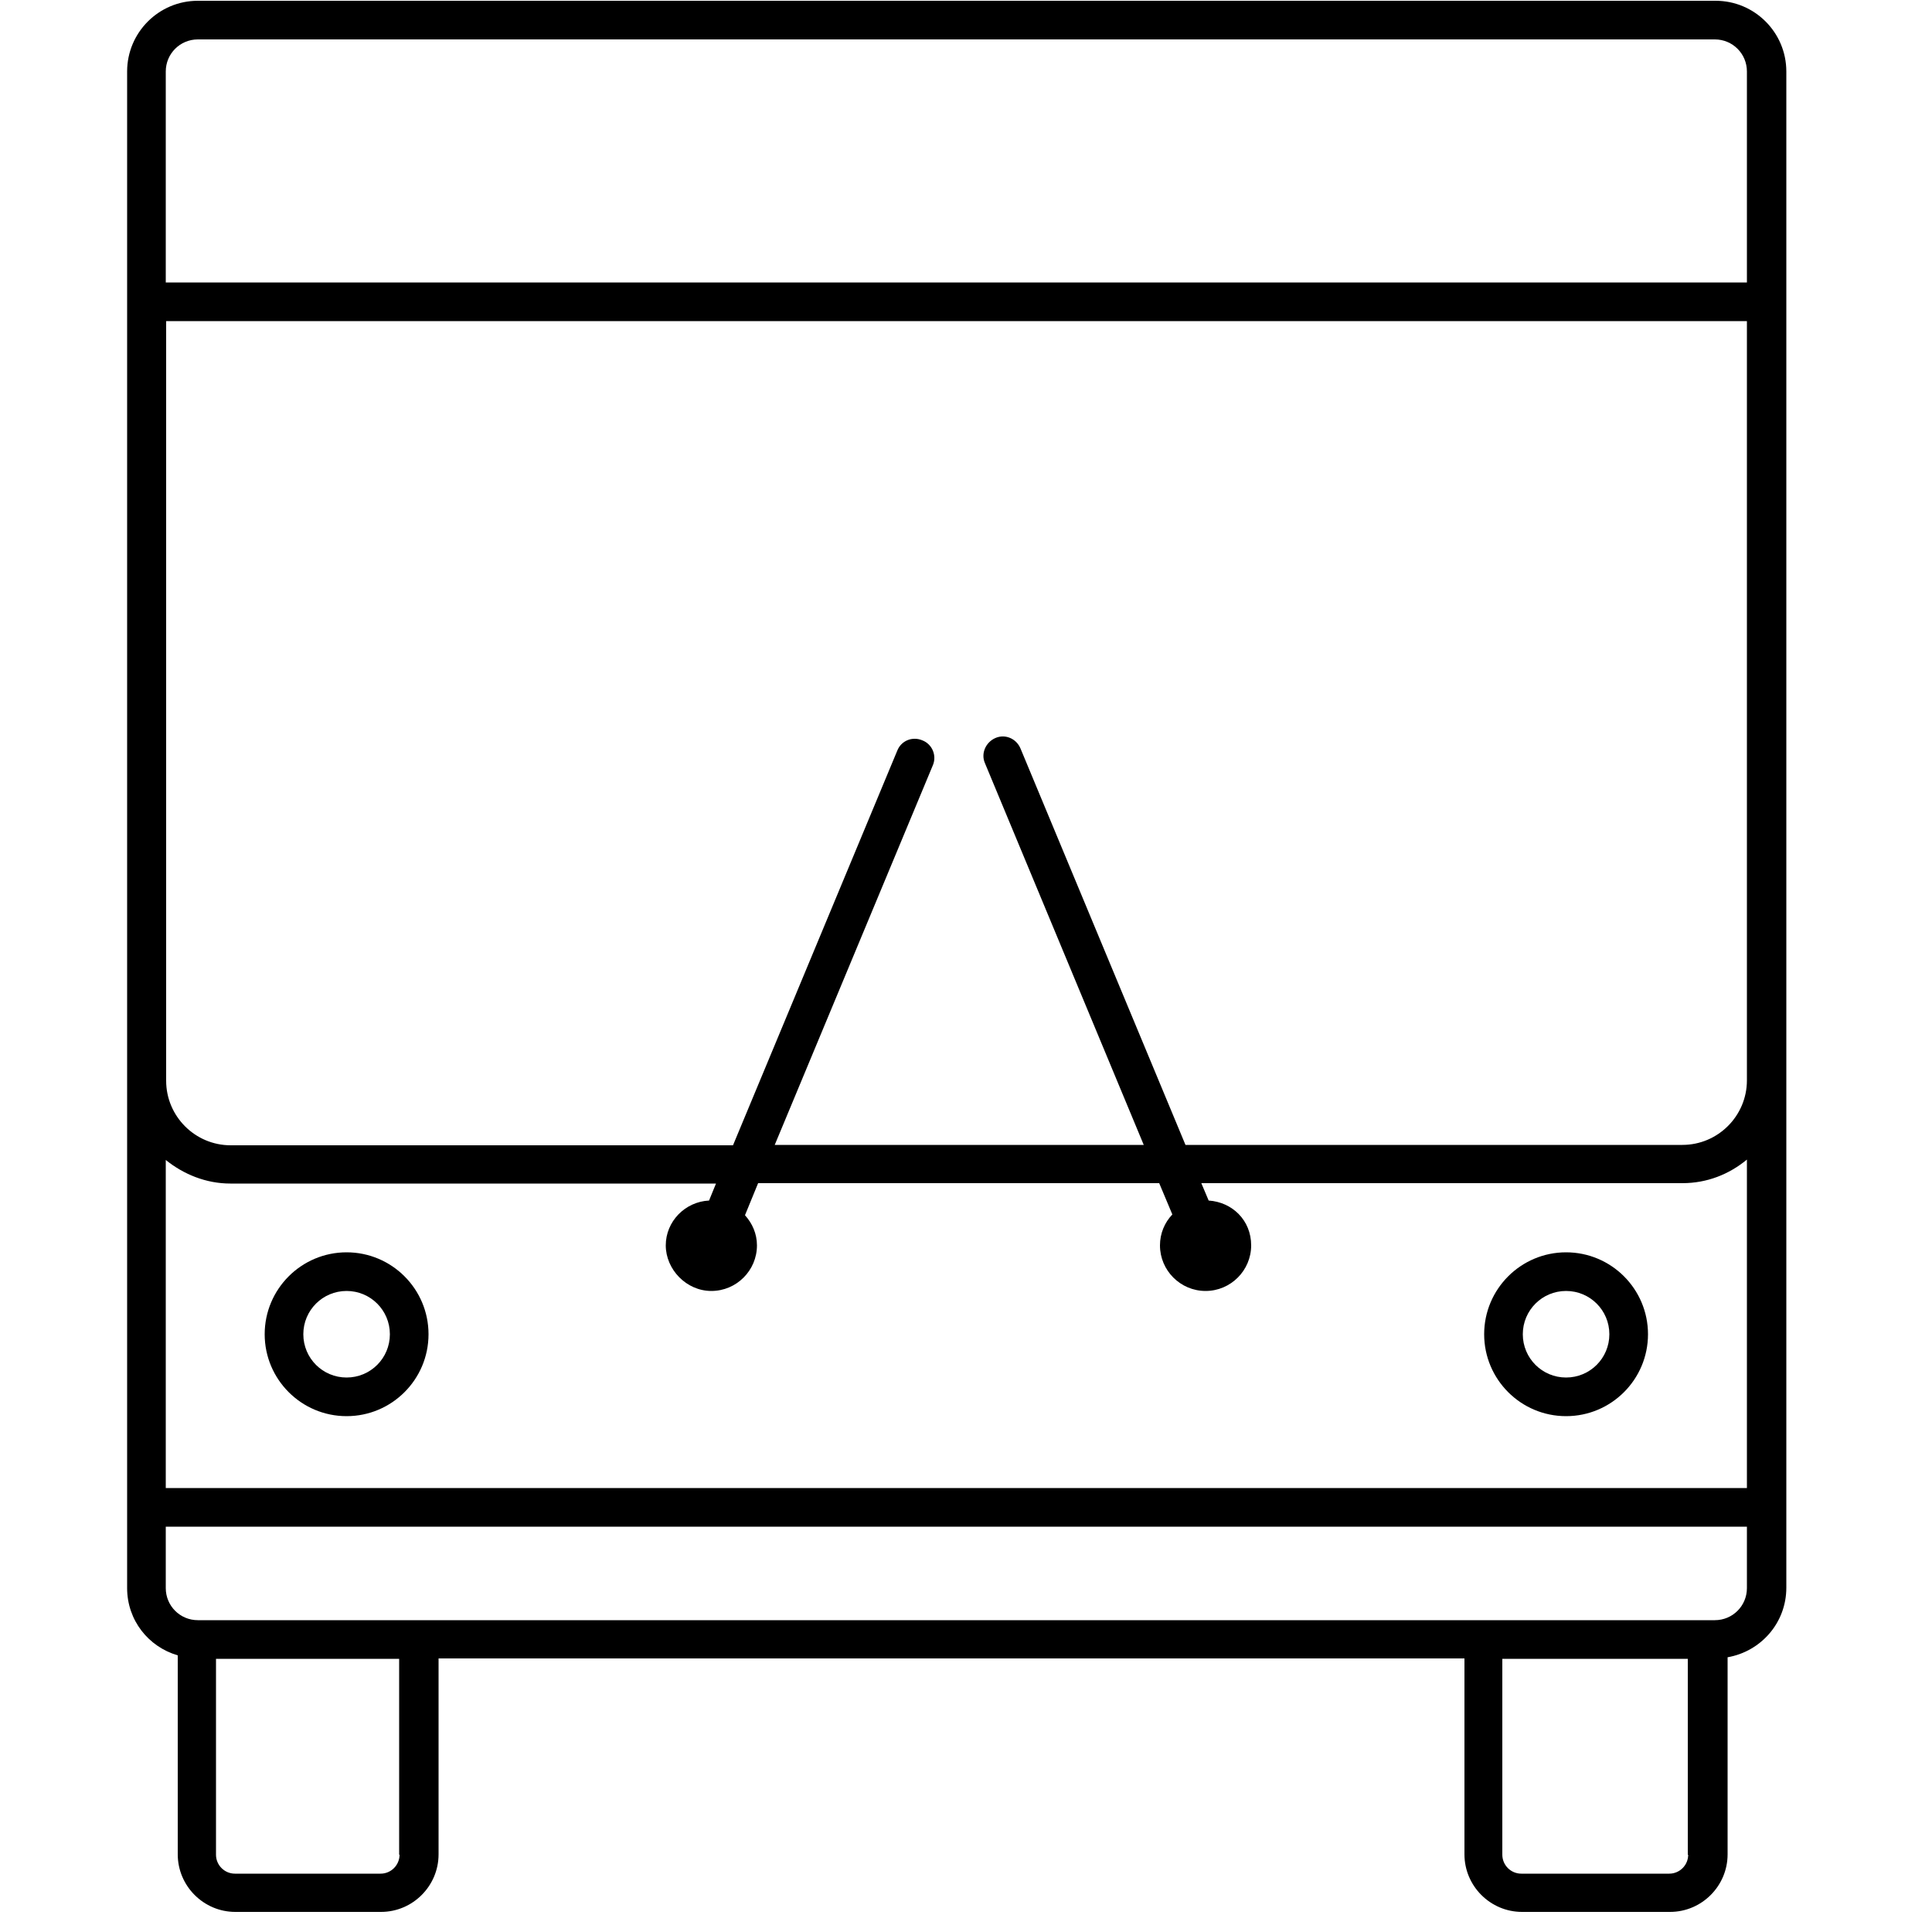 <?xml version="1.0" encoding="UTF-8"?><svg id="uuid-9bf839f3-2827-4e3c-90ba-39be4935e508" xmlns="http://www.w3.org/2000/svg" viewBox="0 0 50 50"><path d="M44.38,.02H5.12C4.11,.02,3.29,.84,3.29,1.85V41.1c0,.83,.55,1.52,1.31,1.74v5.15c0,.82,.67,1.49,1.49,1.49h3.77c.82,0,1.49-.67,1.49-1.49v-5.07h26.55v5.07c0,.82,.67,1.49,1.49,1.49h3.83c.82,0,1.49-.67,1.49-1.49v-5.1c.86-.15,1.52-.89,1.52-1.8V7.82h0V1.85c0-1.01-.82-1.83-1.83-1.83ZM10.34,48c0,.27-.22,.49-.49,.49h-3.77c-.27,0-.49-.22-.49-.49v-5.07h4.74v5.07Zm33.35,0c0,.27-.22,.49-.49,.49h-3.83c-.27,0-.49-.22-.49-.49v-5.07h4.8v5.07Zm1.52-6.9c0,.46-.37,.83-.83,.83H5.12c-.46,0-.83-.37-.83-.83v-1.59H45.21v1.59Zm0-2.59H4.29v-8.49c.46,.37,1.04,.61,1.67,.61h12.57l-.18,.44c-.62,.03-1.12,.54-1.12,1.16s.53,1.18,1.18,1.18,1.18-.53,1.18-1.18c0-.3-.12-.57-.31-.78l.34-.83h10.38l.34,.81c-.2,.21-.32,.49-.32,.8,0,.65,.53,1.18,1.18,1.18s1.18-.53,1.18-1.18-.49-1.12-1.1-1.16l-.19-.45h12.45c.64,0,1.21-.23,1.67-.61v8.49Zm0-10.55c0,.92-.75,1.67-1.67,1.67h-12.86l-4.27-10.26c-.11-.26-.4-.38-.65-.27-.25,.11-.38,.4-.27,.65l4.11,9.88h-9.55l4.09-9.82c.11-.25-.01-.55-.27-.65-.26-.11-.55,.01-.65,.27l-4.25,10.21H5.97c-.92,0-1.67-.75-1.67-1.67V8.31H45.21V27.95Zm0-20.65H4.29V1.85c0-.46,.37-.83,.83-.83H44.38c.46,0,.83,.37,.83,.83V7.31Z"/><path d="M8.97,32.41c-1.17,0-2.12,.95-2.12,2.12s.95,2.12,2.12,2.12,2.12-.95,2.12-2.12-.95-2.12-2.12-2.12Zm0,3.24c-.62,0-1.12-.5-1.12-1.12s.5-1.12,1.12-1.12,1.12,.5,1.12,1.12-.5,1.12-1.12,1.12Z"/><path d="M40.53,32.41c-1.17,0-2.12,.95-2.12,2.12s.95,2.12,2.12,2.12,2.12-.95,2.12-2.12-.95-2.12-2.12-2.12Zm0,3.24c-.62,0-1.12-.5-1.12-1.12s.5-1.12,1.12-1.12,1.12,.5,1.12,1.12-.5,1.12-1.12,1.12Z"/></svg>